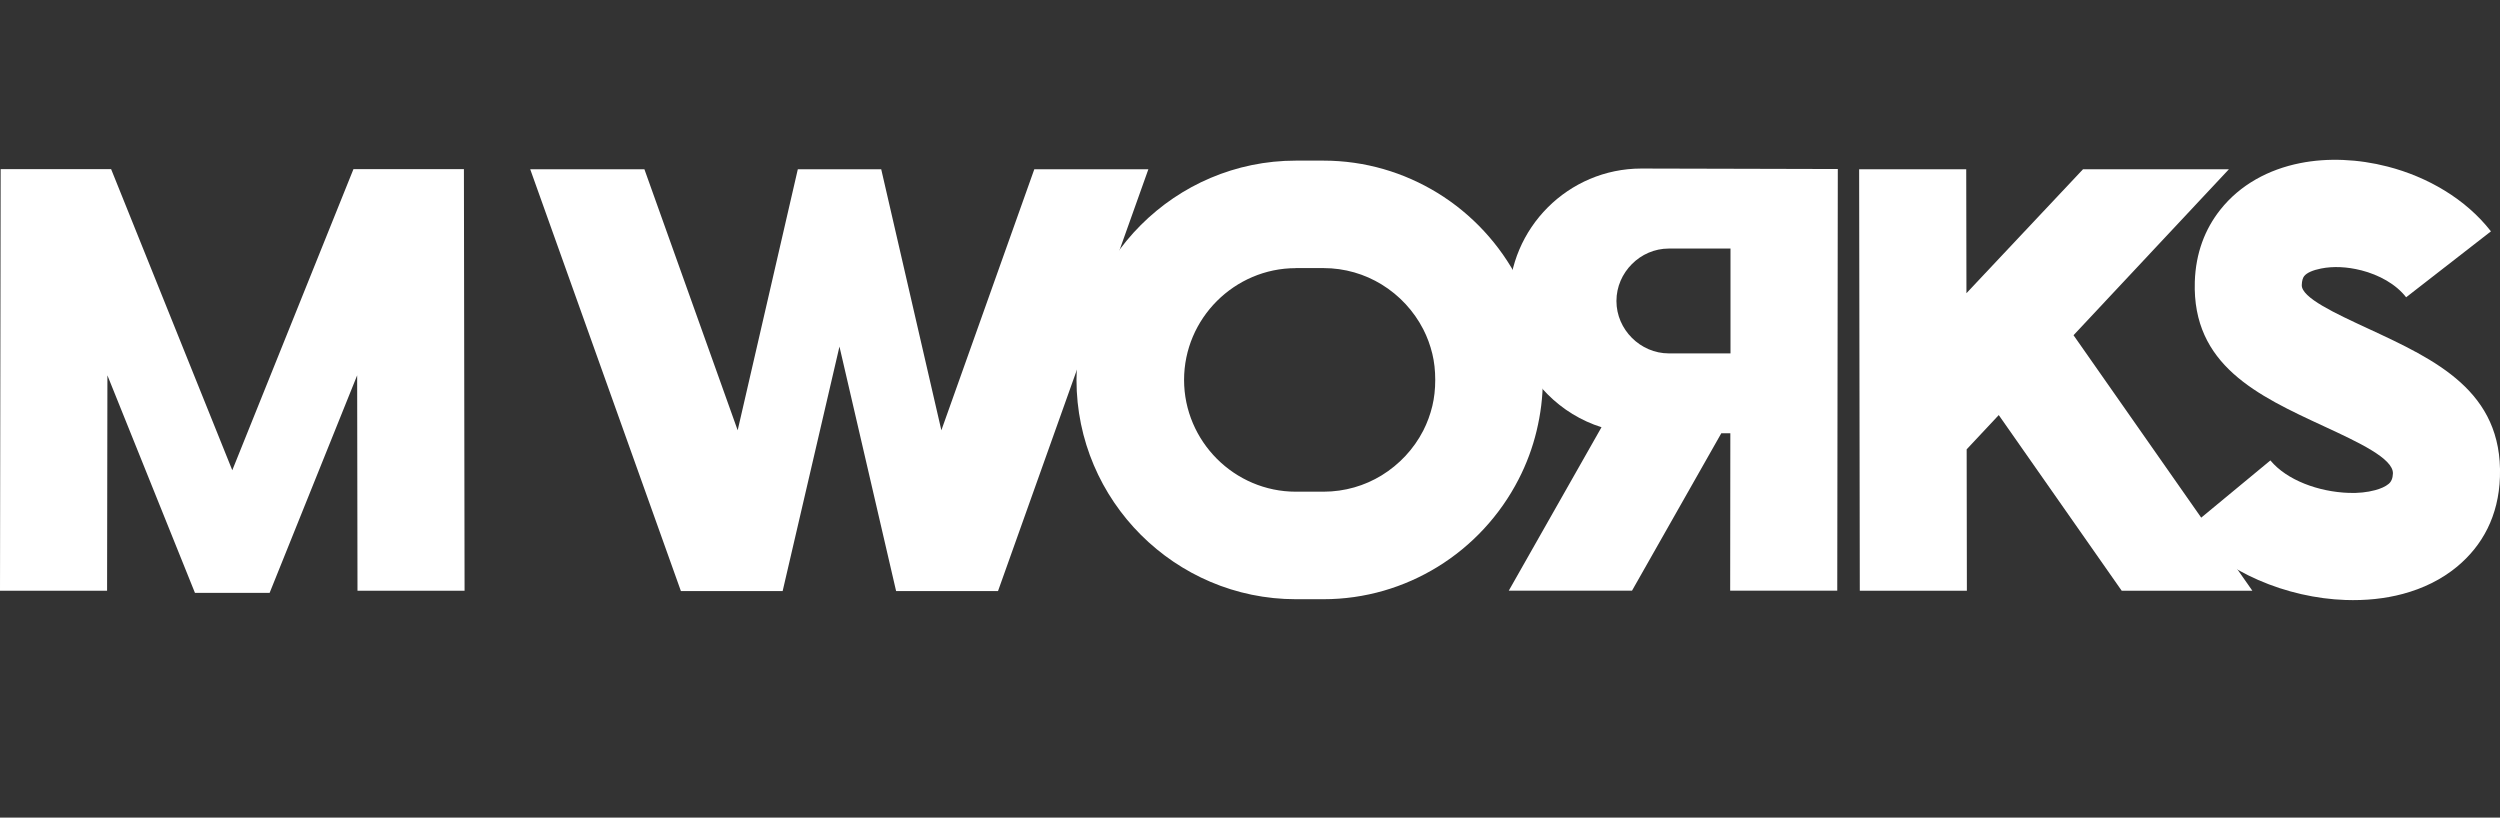 <?xml version="1.0" encoding="UTF-8"?><svg id="a" xmlns="http://www.w3.org/2000/svg" viewBox="0 0 458.06 149.8"><rect x="0" y="0" width="458.06" height="149.8" fill="#333333" stroke="none"/><defs><style>.b{fill:#fff;}</style></defs><path class="b" d="m.12,30.99h20.24s22.2,55.17,22.2,55.17l22.2-55.17h20.24s.12,77.25.12,77.25h-19.62l-.06-39.47-16.04,39.86h-13.68l-16.04-39.86-.06,39.47H0L.12,30.99Z"/><path class="b" d="m97.17,31.01h20.9l17.09,47.83,11.02-47.83h15.28l11.02,47.83,17.03-47.83h20.9l-27.55,77.29h-18.67l-10.38-44.8-10.41,44.8h-18.64l-27.61-77.29Z"/><path class="b" d="m242.49,29.43c7.62,0,14.78,2.17,20.9,5.92,6.29,3.86,11.45,9.42,14.85,16.04,1.43,2.79,2.55,5.76,3.29,8.83.75,3.11,1.15,6.25,1.15,9.39s-.39,6.24-1.15,9.39c-.73,3.03-1.83,6-3.29,8.83-3.4,6.62-8.56,12.18-14.85,16.04-6.11,3.75-13.28,5.92-20.9,5.92h-5.06c-11.06,0-21.11-4.52-28.39-11.79-7.28-7.28-11.8-17.33-11.8-28.39s4.52-21.11,11.8-28.39c7.28-7.28,17.33-11.79,28.39-11.79h0s5.06,0,5.06,0Zm-5.06,19.7c-5.62,0-10.74,2.31-14.46,6.02-3.72,3.72-6.02,8.84-6.02,14.46s2.31,10.74,6.02,14.46c3.72,3.72,8.84,6.02,14.46,6.02h5.06c3.92,0,7.57-1.1,10.66-2.99,3.24-1.99,5.89-4.83,7.62-8.19.73-1.43,1.29-2.95,1.67-4.53.35-1.46.53-3.06.53-4.77s-.18-3.33-.53-4.77c-.39-1.61-.95-3.12-1.67-4.52-1.73-3.36-4.37-6.21-7.62-8.2-3.1-1.9-6.75-3-10.67-3h-5.06Z"/><path class="b" d="m293.44,78.28h0c-3.76-1.19-7.13-3.27-9.85-6-4.39-4.39-7.12-10.46-7.12-17.14,0-6.68,2.73-12.75,7.12-17.14,4.39-4.39,10.46-7.12,17.14-7.12,12.07,0,24,.09,36,.09l-.1,77.26h-19.62s.03-28.84.03-28.84h-1.66s-16.36,28.84-16.36,28.84h-22.58s17-29.96,17-29.96Zm23.63-13.53v-19.21s-11.3,0-11.3,0c-2.62,0-5.02,1.09-6.76,2.84-1.75,1.75-2.84,4.15-2.84,6.77s1.09,5.01,2.84,6.76c1.75,1.75,4.15,2.84,6.76,2.84h11.3Z"/><path class="b" d="m340.64,31.01h19.62l.04,22.71,21.36-22.71h26.73l-28.47,30.41,32.77,46.82h-23.94l-22.53-32.19-5.88,6.28.04,25.91h-19.62l-.12-77.23Z"/><path class="b" d="m432.59,49.52c-2.51-.64-5.08-.77-7.32-.32-1.46.29-2.59.76-3.09,1.39-.25.32-.42.85-.44,1.64-.07,2.31,6.06,5.15,12.25,8.02,12.24,5.68,24.58,11.4,24.06,27.14-.24,7.15-3.21,12.58-7.86,16.44-2.84,2.35-6.23,4-9.94,4.99-3.27.88-6.86,1.24-10.52,1.11-10.62-.36-22.28-5.04-28.9-13.03l15.16-12.54c3,3.62,8.83,5.76,14.36,5.95,1.71.06,3.36-.1,4.83-.5,1.04-.28,1.89-.66,2.48-1.15.46-.38.75-1,.78-1.9.09-2.75-6.32-5.73-12.67-8.67-12.11-5.61-24.12-11.18-23.63-26.48.17-5.26,1.87-9.65,4.67-13.18,3.64-4.59,8.84-7.39,14.63-8.54,5.01-1,10.64-.76,16.02.63,7.3,1.88,14.31,5.92,18.94,11.87l-15.54,12.08h0c-1.87-2.41-4.94-4.1-8.25-4.95Z"/></svg>